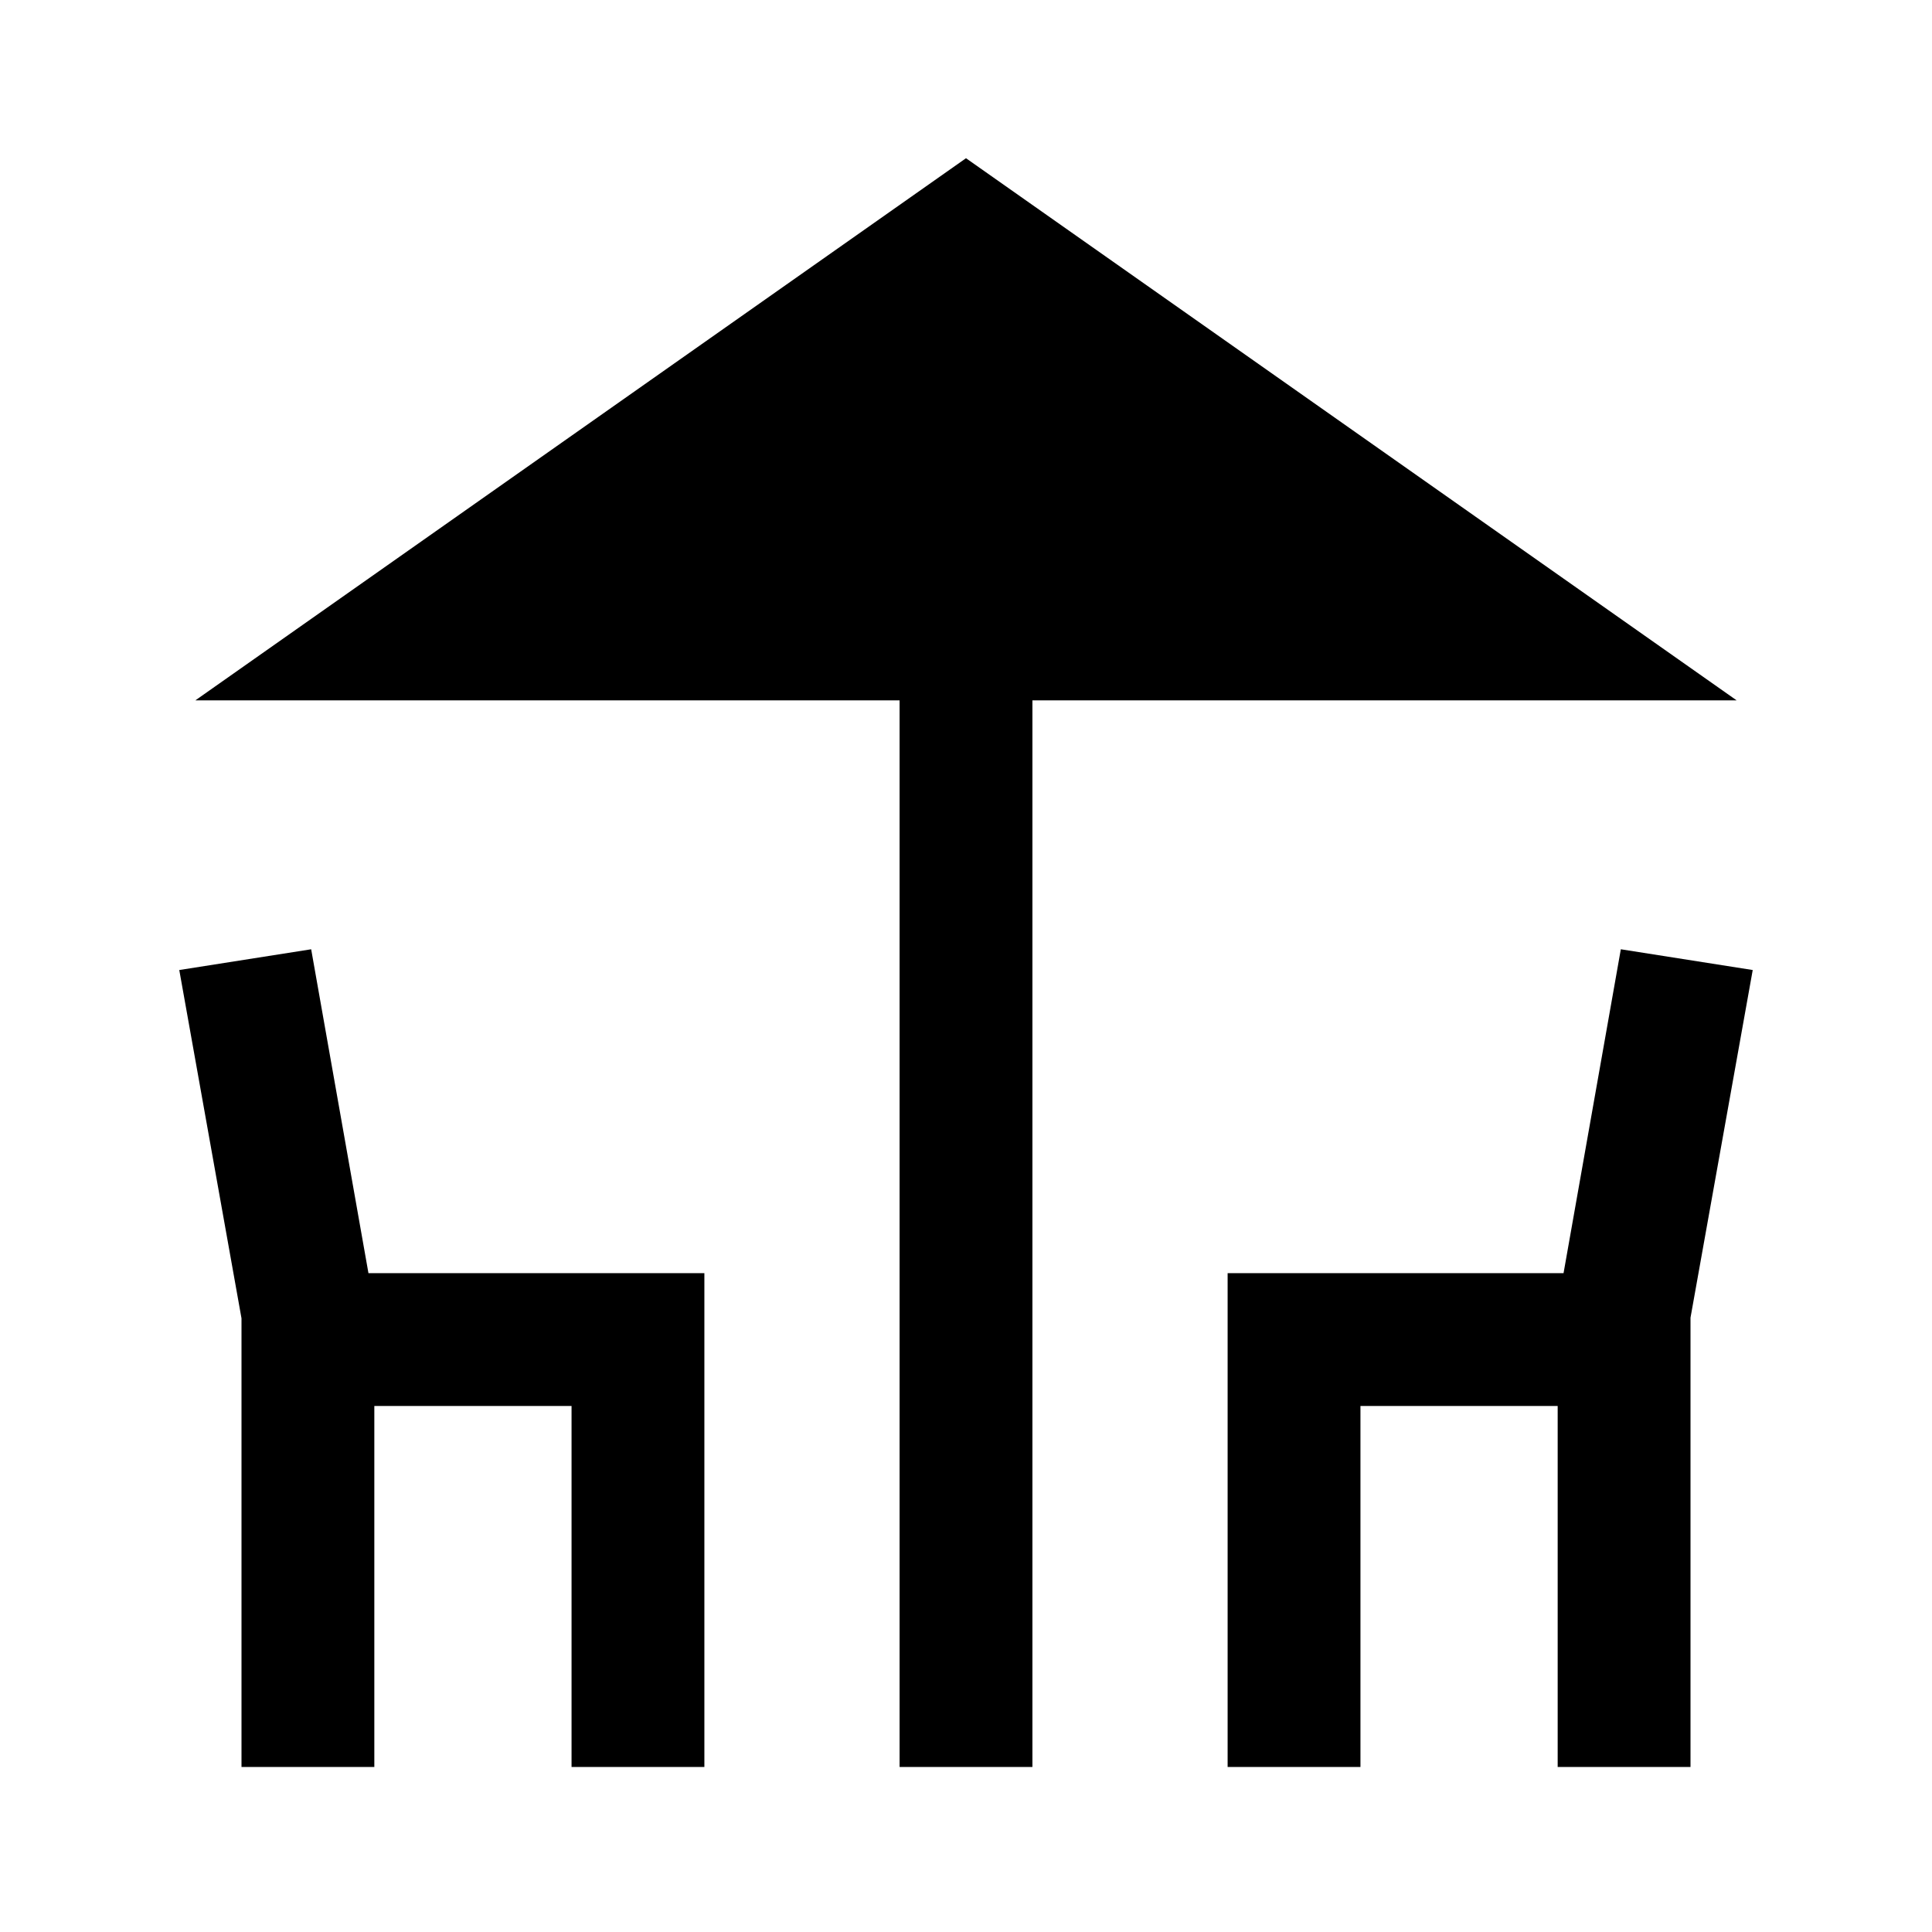 <svg xmlns="http://www.w3.org/2000/svg" height="24" viewBox="0 -960 960 960" width="24"><path d="M447-82v-530H97.08L480-881.38 862.92-612H513v530h-66Zm-327 0v-222.92L89.08-478l65.54-10.31 28.46 160.93H350V-82h-66v-179.38h-98V-82h-66Zm490 0v-245.38h166.92l28.46-160.93L870.92-478 840-305.24V-82h-66v-179.38h-98V-82h-66Z"/></svg>